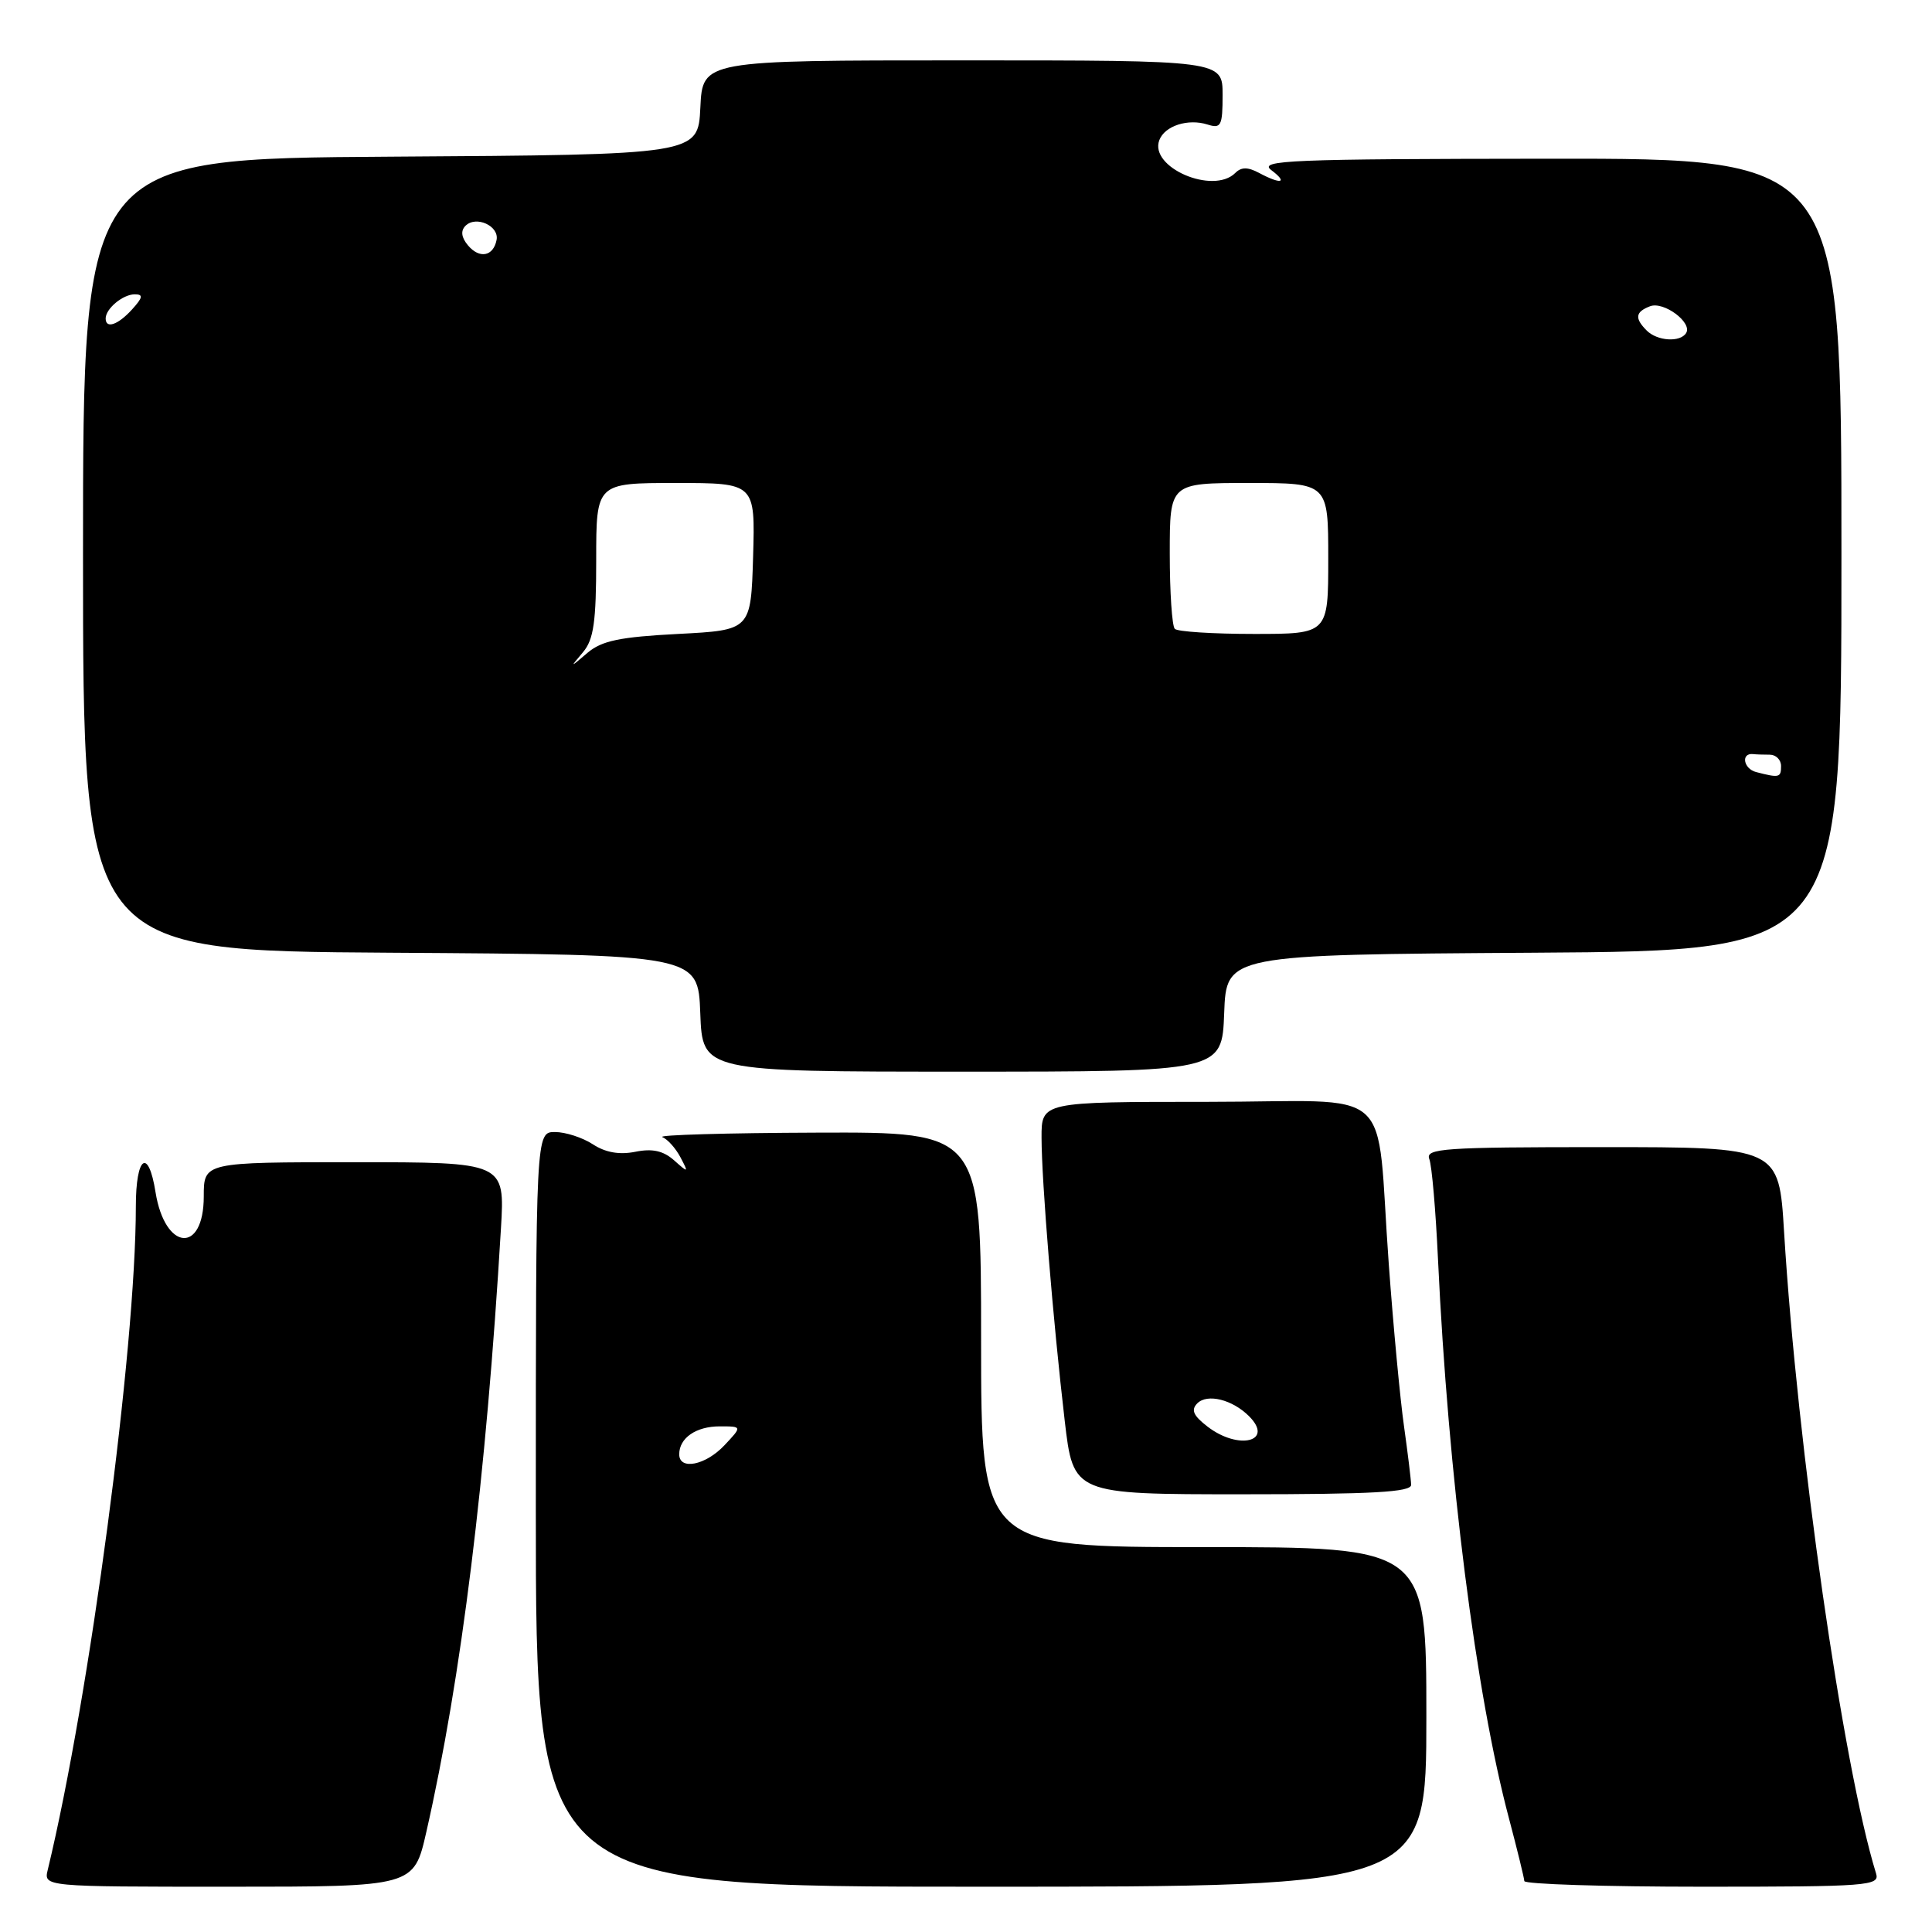 <?xml version="1.0" encoding="UTF-8" standalone="no"?>
<!DOCTYPE svg PUBLIC "-//W3C//DTD SVG 1.1//EN" "http://www.w3.org/Graphics/SVG/1.1/DTD/svg11.dtd" >
<svg xmlns="http://www.w3.org/2000/svg" xmlns:xlink="http://www.w3.org/1999/xlink" version="1.1" viewBox="0 0 256 256">
 <g >
 <path fill="currentColor"
d=" M 56.49 242.75 C 61.13 222.37 64.41 195.87 66.38 162.75 C 66.90 154.00 66.90 154.00 46.95 154.00 C 27.00 154.00 27.00 154.00 27.00 158.53 C 27.00 166.19 21.86 165.75 20.61 157.98 C 19.66 152.00 18.00 153.19 18.00 159.85 C 18.00 178.69 11.88 224.78 6.33 247.75 C 5.78 250.00 5.78 250.00 30.31 250.00 C 54.84 250.00 54.84 250.00 56.49 242.75 Z  M 189.00 227.50 C 189.00 205.00 189.00 205.00 159.50 205.00 C 130.00 205.00 130.00 205.00 130.00 177.50 C 130.00 150.00 130.00 150.00 108.25 150.08 C 96.29 150.12 87.07 150.39 87.76 150.67 C 88.46 150.95 89.53 152.15 90.16 153.34 C 91.26 155.43 91.23 155.45 89.31 153.74 C 87.88 152.48 86.44 152.16 84.17 152.62 C 82.06 153.04 80.21 152.71 78.55 151.62 C 77.18 150.73 74.93 150.00 73.54 150.00 C 71.00 150.00 71.00 150.00 71.00 200.00 C 71.00 250.00 71.00 250.00 130.00 250.00 C 189.00 250.00 189.00 250.00 189.00 227.50 Z  M 248.59 248.25 C 244.21 234.07 238.15 191.83 236.40 163.25 C 235.72 152.00 235.72 152.00 212.25 152.00 C 191.28 152.00 188.85 152.17 189.39 153.58 C 189.73 154.45 190.24 160.41 190.54 166.83 C 191.89 195.57 195.56 224.49 199.96 241.00 C 201.05 245.12 201.96 248.84 201.98 249.25 C 201.99 249.66 212.61 250.00 225.57 250.00 C 247.55 250.00 249.10 249.88 248.59 248.25 Z  M 186.98 196.75 C 186.97 196.06 186.54 192.57 186.04 189.00 C 185.53 185.43 184.62 175.75 184.02 167.50 C 182.24 143.14 185.44 146.00 159.95 146.00 C 138.00 146.00 138.00 146.00 138.01 150.75 C 138.02 156.52 139.53 174.98 141.08 188.25 C 142.22 198.00 142.22 198.00 164.61 198.00 C 181.87 198.00 187.00 197.71 186.98 196.75 Z  M 162.21 134.25 C 162.50 126.50 162.50 126.50 203.25 126.24 C 244.00 125.98 244.00 125.98 244.00 73.49 C 244.00 21.00 244.00 21.00 205.25 21.03 C 170.96 21.06 166.72 21.23 168.44 22.53 C 170.72 24.25 169.76 24.48 166.83 22.91 C 165.35 22.12 164.48 22.12 163.69 22.91 C 160.75 25.85 152.23 22.17 153.62 18.56 C 154.34 16.67 157.42 15.68 160.00 16.50 C 161.80 17.07 162.00 16.68 162.00 12.57 C 162.00 8.00 162.00 8.00 127.55 8.00 C 93.10 8.00 93.10 8.00 92.80 14.25 C 92.50 20.50 92.50 20.50 51.75 20.76 C 11.00 21.02 11.00 21.02 11.00 73.50 C 11.00 125.98 11.00 125.98 51.75 126.24 C 92.50 126.50 92.50 126.50 92.79 134.25 C 93.08 142.00 93.08 142.00 127.50 142.00 C 161.92 142.00 161.92 142.00 162.21 134.25 Z  M 90.00 192.70 C 90.00 190.54 92.23 189.00 95.37 189.00 C 98.35 189.00 98.35 189.00 96.00 191.50 C 93.50 194.16 90.00 194.86 90.00 192.70 Z  M 160.00 189.03 C 158.12 187.58 157.78 186.82 158.65 185.95 C 159.98 184.62 163.30 185.45 165.50 187.65 C 168.87 191.01 164.13 192.21 160.00 189.03 Z  M 232.69 102.30 C 231.02 101.87 230.65 99.76 232.28 99.92 C 232.67 99.97 233.68 100.00 234.50 100.00 C 235.32 100.00 236.00 100.67 236.00 101.50 C 236.00 103.04 235.77 103.10 232.69 102.30 Z  M 77.25 86.42 C 78.67 84.74 79.00 82.40 79.00 74.17 C 79.00 64.00 79.00 64.00 89.54 64.00 C 100.07 64.00 100.07 64.00 99.79 73.75 C 99.50 83.50 99.50 83.50 89.85 84.00 C 82.13 84.40 79.73 84.90 77.85 86.50 C 75.50 88.50 75.50 88.50 77.25 86.42 Z  M 155.67 83.33 C 155.30 82.97 155.00 78.47 155.00 73.33 C 155.00 64.00 155.00 64.00 165.50 64.00 C 176.00 64.00 176.00 64.00 176.00 74.00 C 176.00 84.00 176.00 84.00 166.17 84.00 C 160.76 84.00 156.03 83.70 155.67 83.33 Z  M 218.20 43.80 C 216.57 42.17 216.69 41.33 218.64 40.58 C 220.45 39.89 224.28 42.74 223.42 44.13 C 222.64 45.39 219.60 45.20 218.20 43.80 Z  M 14.00 42.20 C 14.00 40.90 16.29 39.00 17.85 39.00 C 19.01 39.00 18.94 39.41 17.50 41.00 C 15.64 43.05 14.00 43.62 14.00 42.20 Z  M 61.99 32.49 C 61.13 31.45 61.02 30.58 61.68 29.92 C 63.07 28.53 66.16 29.93 65.80 31.79 C 65.37 33.99 63.52 34.33 61.99 32.49 Z "/>
</g>
</svg>